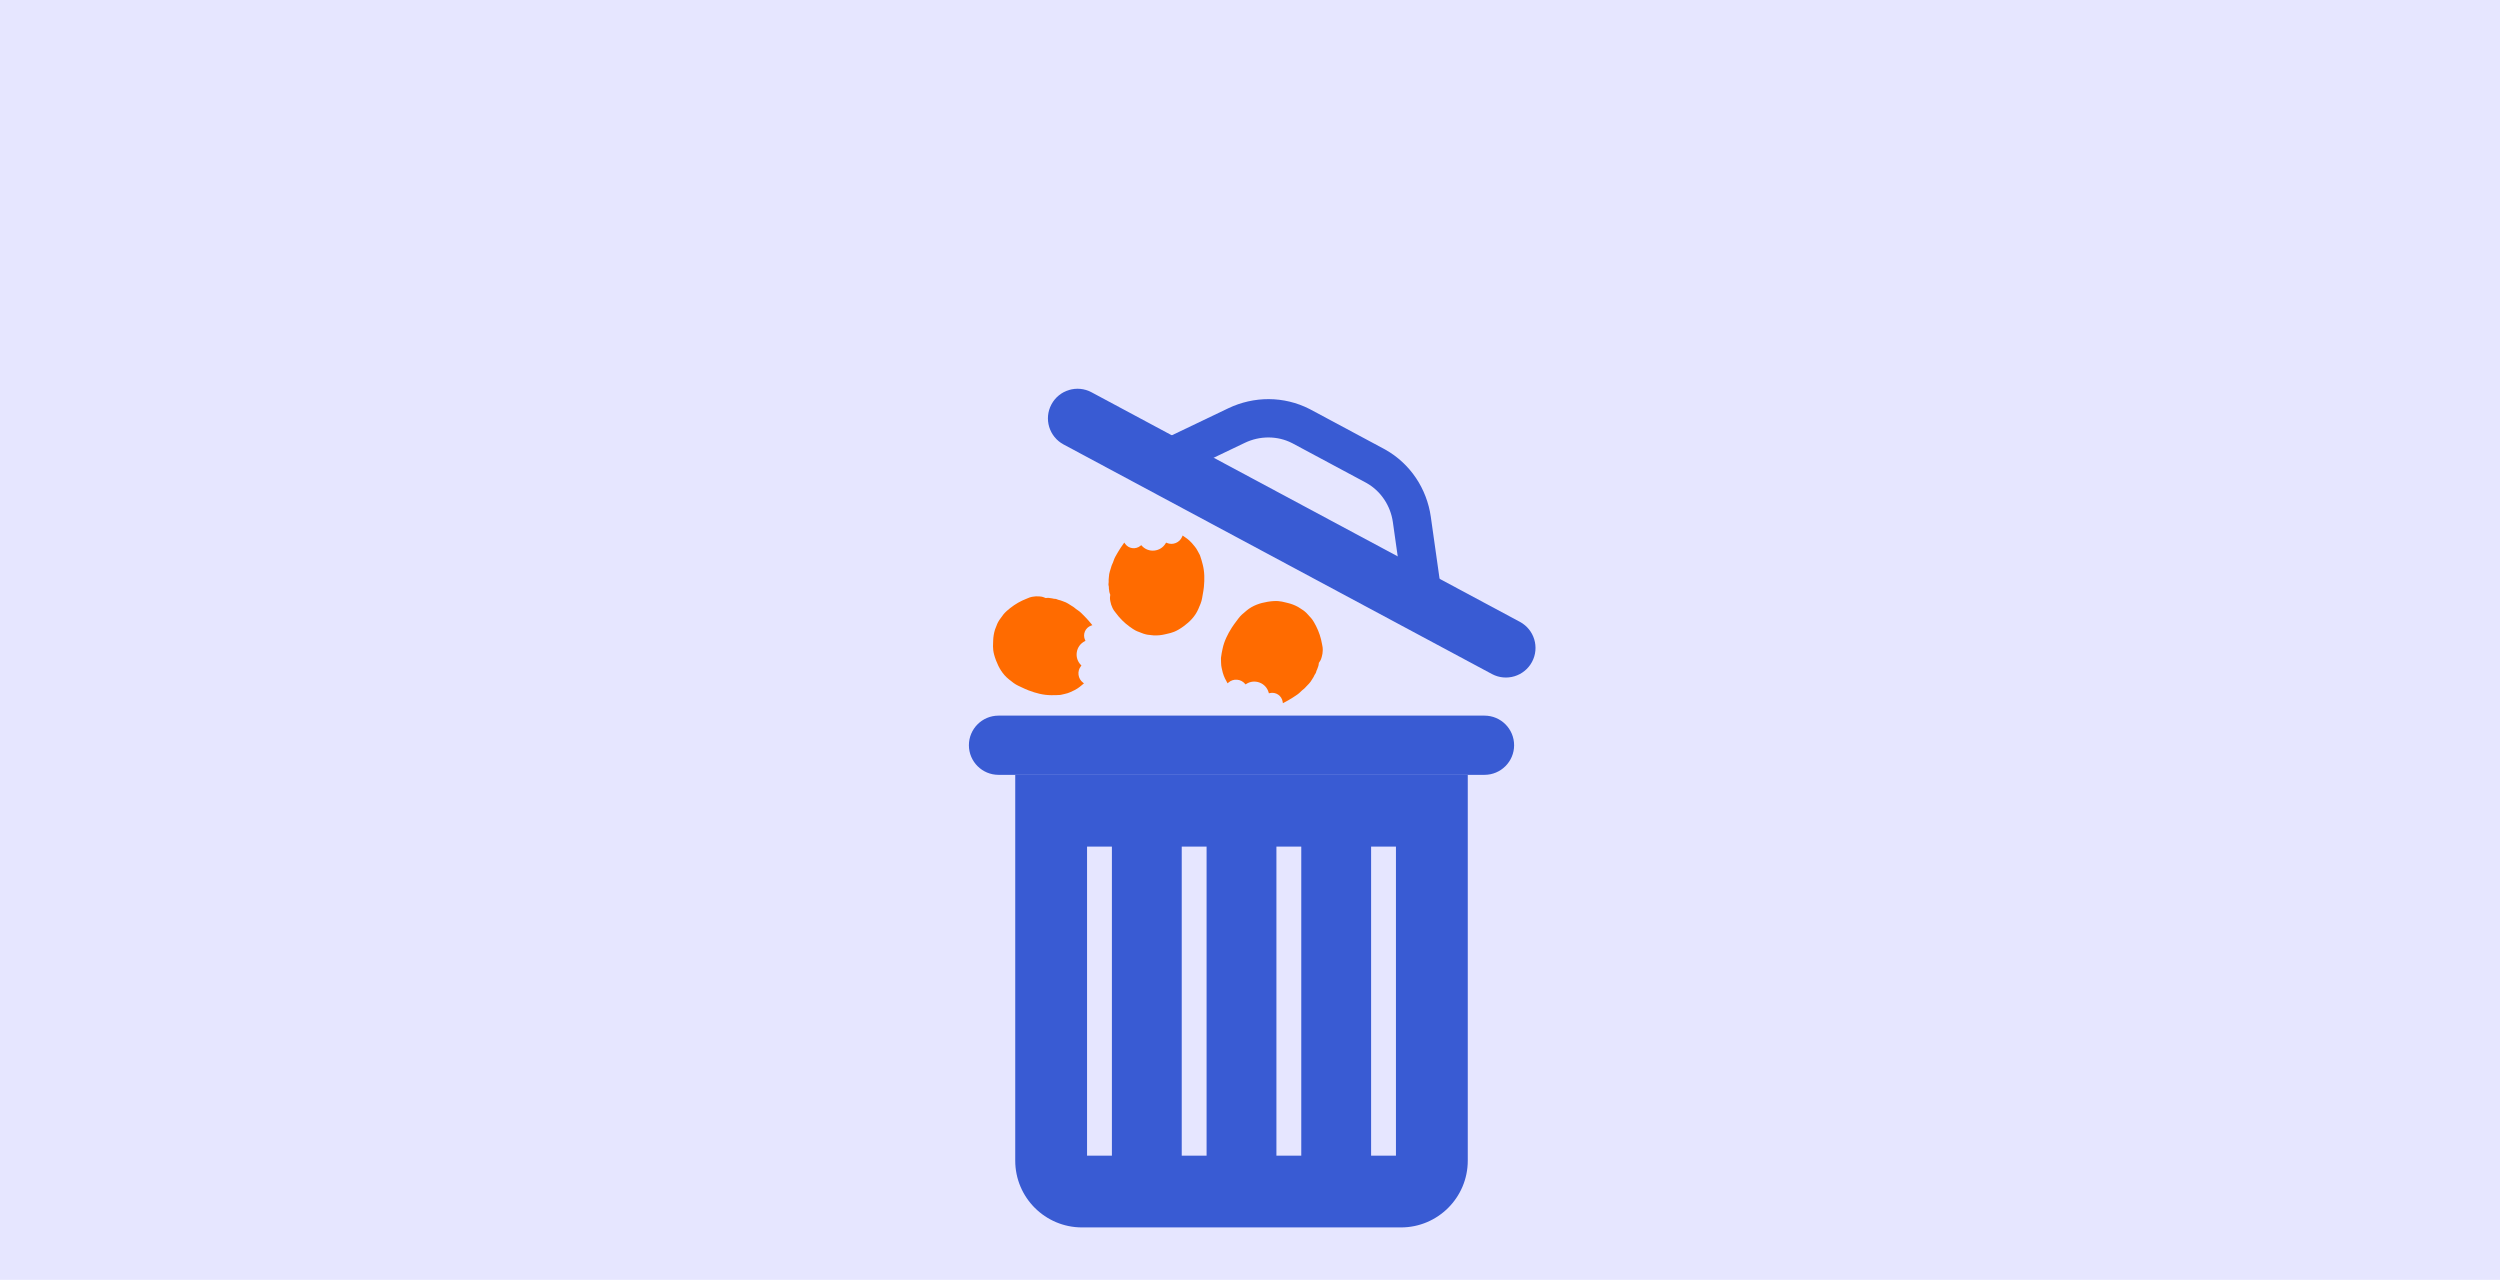 <svg width="418" height="214" viewBox="0 0 418 214" fill="none" xmlns="http://www.w3.org/2000/svg">
<g clip-path="url(#clip0_6_3292)">
<g filter="url(#filter0_f_6_3292)">
<rect width="418" height="214" fill="#E6E6FF"/>
</g>
<path d="M166.95 119.653H248.209C250.941 119.653 253.159 121.871 253.159 124.603C253.159 127.335 250.941 129.553 248.209 129.553H166.95C164.218 129.553 162 127.335 162 124.603C162 121.871 164.218 119.653 166.95 119.653Z" fill="#395BD3"/>
<path d="M249.449 112.697L177.827 74.314C175.417 73.022 174.51 70.022 175.802 67.613C177.093 65.203 180.094 64.297 182.503 65.588L254.125 103.971C256.535 105.263 257.442 108.263 256.15 110.672C254.859 113.082 251.858 113.989 249.449 112.697Z" fill="#395BD3"/>
<path d="M234.387 97.9L232.887 87.293C232.497 84.537 230.861 82.1 228.51 80.772C228.453 80.739 228.394 80.707 228.335 80.675L216.181 74.161C216.121 74.129 216.062 74.098 216.002 74.069C213.595 72.846 210.659 72.834 208.149 74.035L198.485 78.66L195.72 72.882L205.383 68.258C207.485 67.252 209.82 66.725 212.136 66.733C214.487 66.742 216.827 67.303 218.902 68.358C219.004 68.409 219.106 68.463 219.206 68.516L231.359 75.029C231.46 75.083 231.559 75.138 231.659 75.195C233.686 76.339 235.45 77.977 236.759 79.93C238.049 81.853 238.903 84.089 239.229 86.396L240.729 97.004L234.387 97.9Z" fill="#395BD3"/>
<path d="M169.747 129.559V194.055C169.747 200.223 174.747 205.224 180.915 205.224H234.243C240.411 205.224 245.411 200.223 245.411 194.055V129.559H169.747ZM185.91 193.233H181.755V141.549H185.91V193.233ZM201.741 193.233H197.586V141.549H201.741V193.233ZM217.572 193.233H213.418V141.549H217.572V193.233ZM233.403 193.233H229.248V141.549H233.403V193.233Z" fill="#395BD3"/>
<path d="M172.722 99.764C173.056 99.71 173.343 99.683 173.742 99.719C173.773 99.722 173.802 99.724 173.833 99.727C174.008 99.741 174.19 99.757 174.369 99.813C174.482 99.848 174.587 99.891 174.689 99.934C174.739 99.955 174.788 99.975 174.837 99.994C174.847 99.991 174.856 99.989 174.866 99.988C174.925 99.979 175.009 99.975 175.067 99.972C175.088 99.972 175.11 99.969 175.134 99.966C175.194 99.96 175.261 99.952 175.344 99.968C175.435 99.986 175.526 99.996 175.623 100.007C175.725 100.017 175.83 100.029 175.937 100.05C175.98 100.059 176.023 100.071 176.064 100.082C176.128 100.099 176.189 100.115 176.246 100.118C176.274 100.12 176.302 100.121 176.328 100.122C176.431 100.125 176.536 100.129 176.659 100.176C176.702 100.192 176.742 100.209 176.779 100.226C176.85 100.257 176.911 100.284 176.981 100.297C177.089 100.316 177.206 100.34 177.325 100.386C177.43 100.427 177.538 100.464 177.651 100.504C177.835 100.567 178.023 100.632 178.201 100.715C178.458 100.835 178.698 100.99 178.93 101.139C178.993 101.179 179.057 101.221 179.12 101.261C179.165 101.288 179.211 101.316 179.255 101.343C179.378 101.415 179.504 101.491 179.623 101.592C179.836 101.775 180.002 101.901 180.18 102.013C180.566 102.259 180.887 102.588 181.197 102.906C181.266 102.977 181.337 103.049 181.407 103.119C181.798 103.511 182.145 103.925 182.496 104.35L182.643 104.528L182.425 104.606C181.96 104.771 181.584 105.128 181.394 105.585C181.203 106.042 181.215 106.562 181.426 107.01L181.493 107.151L181.354 107.223C180.647 107.588 180.169 108.25 180.042 109.037C179.915 109.827 180.161 110.605 180.717 111.173L180.816 111.274L180.729 111.386C180.405 111.799 180.264 112.313 180.33 112.832C180.396 113.353 180.662 113.814 181.078 114.132L181.24 114.256L181.082 114.386C181.009 114.446 180.94 114.504 180.874 114.561C180.422 114.942 180.033 115.27 178.901 115.749C178.663 115.849 178.376 115.96 178.05 116.019C177.947 116.038 177.845 116.065 177.737 116.093C177.615 116.124 177.488 116.157 177.358 116.178C177.311 116.186 177.266 116.192 177.222 116.196C176.728 116.239 176.23 116.236 175.748 116.232H175.69C175.088 116.228 174.471 116.151 173.801 115.997C173.234 115.867 172.641 115.684 171.99 115.437C171.573 115.279 171.172 115.089 170.785 114.905C170.613 114.823 170.435 114.739 170.258 114.658C169.714 114.41 169.244 114.032 168.791 113.667C168.745 113.629 168.698 113.592 168.651 113.554C168.173 113.171 167.744 112.689 167.377 112.123C167.057 111.631 166.773 111.057 166.532 110.417C165.984 108.963 166.013 108.285 166.046 107.499C166.051 107.377 166.056 107.251 166.059 107.121C166.074 106.503 166.179 105.864 166.364 105.271C166.407 105.134 166.462 105.004 166.515 104.878C166.558 104.778 166.597 104.683 166.632 104.586C166.691 104.416 166.768 104.215 166.884 104.014C167.015 103.788 167.163 103.531 167.349 103.309C167.451 103.188 167.519 103.089 167.59 102.985C167.785 102.698 167.987 102.401 168.892 101.681C169.74 101.007 170.647 100.488 171.665 100.094C171.732 100.068 171.801 100.039 171.867 100.011C172.06 99.93 172.259 99.846 172.476 99.806C172.576 99.788 172.651 99.774 172.721 99.763L172.722 99.764Z" fill="#FF6B00"/>
<path d="M221.158 108.815C221.144 109.153 221.112 109.44 220.997 109.824C220.988 109.853 220.98 109.882 220.971 109.911C220.922 110.081 220.87 110.255 220.779 110.42C220.721 110.523 220.658 110.617 220.596 110.709C220.566 110.754 220.536 110.798 220.508 110.842C220.508 110.851 220.508 110.861 220.508 110.871C220.505 110.93 220.492 111.013 220.483 111.071C220.479 111.092 220.477 111.115 220.475 111.137C220.47 111.197 220.464 111.265 220.431 111.343C220.395 111.428 220.367 111.516 220.337 111.609C220.306 111.707 220.274 111.807 220.231 111.907C220.213 111.948 220.194 111.988 220.175 112.025C220.145 112.085 220.117 112.142 220.102 112.196C220.095 112.223 220.088 112.25 220.082 112.276C220.058 112.376 220.033 112.479 219.963 112.589C219.938 112.629 219.913 112.663 219.89 112.697C219.845 112.76 219.806 112.814 219.78 112.88C219.738 112.983 219.692 113.092 219.623 113.199C219.561 113.294 219.503 113.392 219.441 113.495C219.343 113.662 219.241 113.834 219.124 113.991C218.954 114.22 218.755 114.424 218.562 114.621C218.51 114.674 218.456 114.729 218.405 114.783C218.369 114.821 218.332 114.861 218.297 114.899C218.201 115.004 218.102 115.113 217.979 115.209C217.757 115.38 217.601 115.518 217.455 115.669C217.136 115.999 216.75 116.247 216.376 116.487C216.293 116.541 216.207 116.595 216.125 116.65C215.662 116.955 215.187 117.211 214.7 117.47L214.496 117.578L214.464 117.349C214.396 116.861 214.121 116.421 213.712 116.143C213.302 115.864 212.791 115.771 212.31 115.888L212.159 115.925L212.116 115.775C211.9 115.009 211.348 114.408 210.601 114.125C209.853 113.843 209.042 113.928 208.373 114.359L208.254 114.436L208.163 114.328C207.823 113.928 207.349 113.686 206.826 113.647C206.303 113.607 205.798 113.774 205.403 114.118L205.249 114.253L205.154 114.072C205.11 113.989 205.066 113.909 205.024 113.832C204.742 113.314 204.498 112.866 204.257 111.662C204.206 111.408 204.155 111.105 204.162 110.774C204.164 110.669 204.159 110.565 204.153 110.453C204.147 110.327 204.14 110.196 204.145 110.065C204.147 110.016 204.15 109.971 204.155 109.927C204.211 109.435 204.315 108.947 204.415 108.475L204.427 108.419C204.553 107.83 204.752 107.24 205.037 106.615C205.278 106.085 205.576 105.542 205.949 104.953C206.188 104.576 206.454 104.222 206.712 103.879C206.827 103.727 206.946 103.57 207.06 103.413C207.412 102.929 207.876 102.545 208.326 102.175C208.372 102.136 208.418 102.098 208.464 102.06C208.936 101.668 209.494 101.345 210.121 101.099C210.668 100.884 211.287 100.721 211.962 100.614C213.496 100.369 214.156 100.533 214.919 100.723C215.037 100.752 215.159 100.783 215.286 100.812C215.887 100.95 216.493 101.182 217.037 101.482C217.163 101.551 217.279 101.632 217.392 101.709C217.482 101.771 217.566 101.829 217.655 101.882C217.809 101.974 217.99 102.089 218.164 102.244C218.36 102.418 218.582 102.615 218.761 102.841C218.859 102.965 218.943 103.051 219.031 103.142C219.273 103.391 219.523 103.649 220.047 104.679C220.537 105.645 220.864 106.638 221.046 107.714C221.058 107.785 221.073 107.858 221.087 107.929C221.128 108.134 221.17 108.345 221.165 108.567C221.163 108.668 221.161 108.745 221.158 108.815H221.158Z" fill="#FF6B00"/>
<path d="M185.966 101.542C185.827 101.234 185.726 100.964 185.657 100.569C185.652 100.539 185.646 100.51 185.64 100.48C185.608 100.306 185.576 100.127 185.584 99.94C185.589 99.822 185.603 99.708 185.617 99.599C185.624 99.545 185.631 99.493 185.636 99.44C185.632 99.432 185.628 99.423 185.623 99.413C185.598 99.359 185.573 99.279 185.556 99.224C185.549 99.203 185.541 99.183 185.532 99.16C185.51 99.104 185.485 99.041 185.479 98.956C185.473 98.865 185.459 98.774 185.444 98.677C185.428 98.576 185.411 98.471 185.404 98.363C185.401 98.318 185.401 98.274 185.401 98.232C185.401 98.165 185.401 98.102 185.39 98.047C185.384 98.019 185.378 97.992 185.371 97.966C185.348 97.867 185.324 97.764 185.336 97.633C185.341 97.586 185.347 97.544 185.353 97.504C185.365 97.427 185.375 97.361 185.369 97.291C185.36 97.181 185.352 97.062 185.366 96.935C185.378 96.823 185.387 96.71 185.395 96.589C185.408 96.396 185.422 96.197 185.456 96.004C185.505 95.724 185.591 95.452 185.675 95.189C185.697 95.118 185.721 95.045 185.743 94.974C185.759 94.923 185.773 94.872 185.787 94.822C185.825 94.684 185.865 94.542 185.933 94.401C186.054 94.149 186.132 93.956 186.194 93.755C186.331 93.317 186.564 92.922 186.791 92.539C186.841 92.455 186.892 92.367 186.942 92.281C187.218 91.802 187.527 91.359 187.846 90.908L187.98 90.72L188.111 90.91C188.392 91.316 188.834 91.585 189.326 91.65C189.817 91.715 190.315 91.568 190.692 91.248L190.811 91.147L190.917 91.262C191.454 91.849 192.218 92.138 193.011 92.055C193.806 91.972 194.494 91.531 194.897 90.846L194.969 90.724L195.099 90.779C195.582 90.984 196.115 90.987 196.599 90.787C197.084 90.588 197.46 90.211 197.658 89.726L197.736 89.537L197.902 89.656C197.979 89.71 198.053 89.762 198.125 89.811C198.61 90.148 199.03 90.438 199.786 91.406C199.945 91.609 200.128 91.858 200.27 92.157C200.315 92.251 200.367 92.342 200.422 92.439C200.485 92.549 200.55 92.663 200.604 92.782C200.624 92.826 200.641 92.868 200.656 92.909C200.827 93.375 200.954 93.857 201.076 94.324L201.091 94.379C201.244 94.962 201.331 95.578 201.357 96.264C201.38 96.846 201.357 97.466 201.289 98.159C201.245 98.602 201.166 99.038 201.089 99.46C201.055 99.648 201.02 99.841 200.988 100.033C200.891 100.623 200.648 101.175 200.413 101.708C200.389 101.763 200.365 101.818 200.341 101.872C200.096 102.434 199.743 102.974 199.293 103.476C198.9 103.913 198.421 104.338 197.866 104.737C196.605 105.645 195.942 105.794 195.175 105.967C195.056 105.994 194.933 106.022 194.807 106.053C194.207 106.2 193.561 106.264 192.941 106.241C192.797 106.235 192.657 106.216 192.522 106.198C192.414 106.183 192.312 106.169 192.209 106.161C192.03 106.148 191.816 106.127 191.591 106.067C191.339 105.999 191.052 105.923 190.79 105.801C190.647 105.735 190.534 105.695 190.414 105.654C190.086 105.54 189.747 105.422 188.816 104.737C187.943 104.094 187.206 103.354 186.56 102.474C186.517 102.417 186.471 102.358 186.427 102.302C186.299 102.137 186.166 101.966 186.071 101.767C186.027 101.675 185.994 101.606 185.965 101.542L185.966 101.542Z" fill="#FF6B00"/>
</g>
<defs>
<filter id="filter0_f_6_3292" x="-150" y="-150" width="718" height="514" filterUnits="userSpaceOnUse" color-interpolation-filters="sRGB">
<feFlood flood-opacity="0" result="BackgroundImageFix"/>
<feBlend mode="normal" in="SourceGraphic" in2="BackgroundImageFix" result="shape"/>
<feGaussianBlur stdDeviation="75" result="effect1_foregroundBlur_6_3292"/>
</filter>
<clipPath id="clip0_6_3292">
<rect width="418" height="214" fill="white"/>
</clipPath>
</defs>
</svg>
